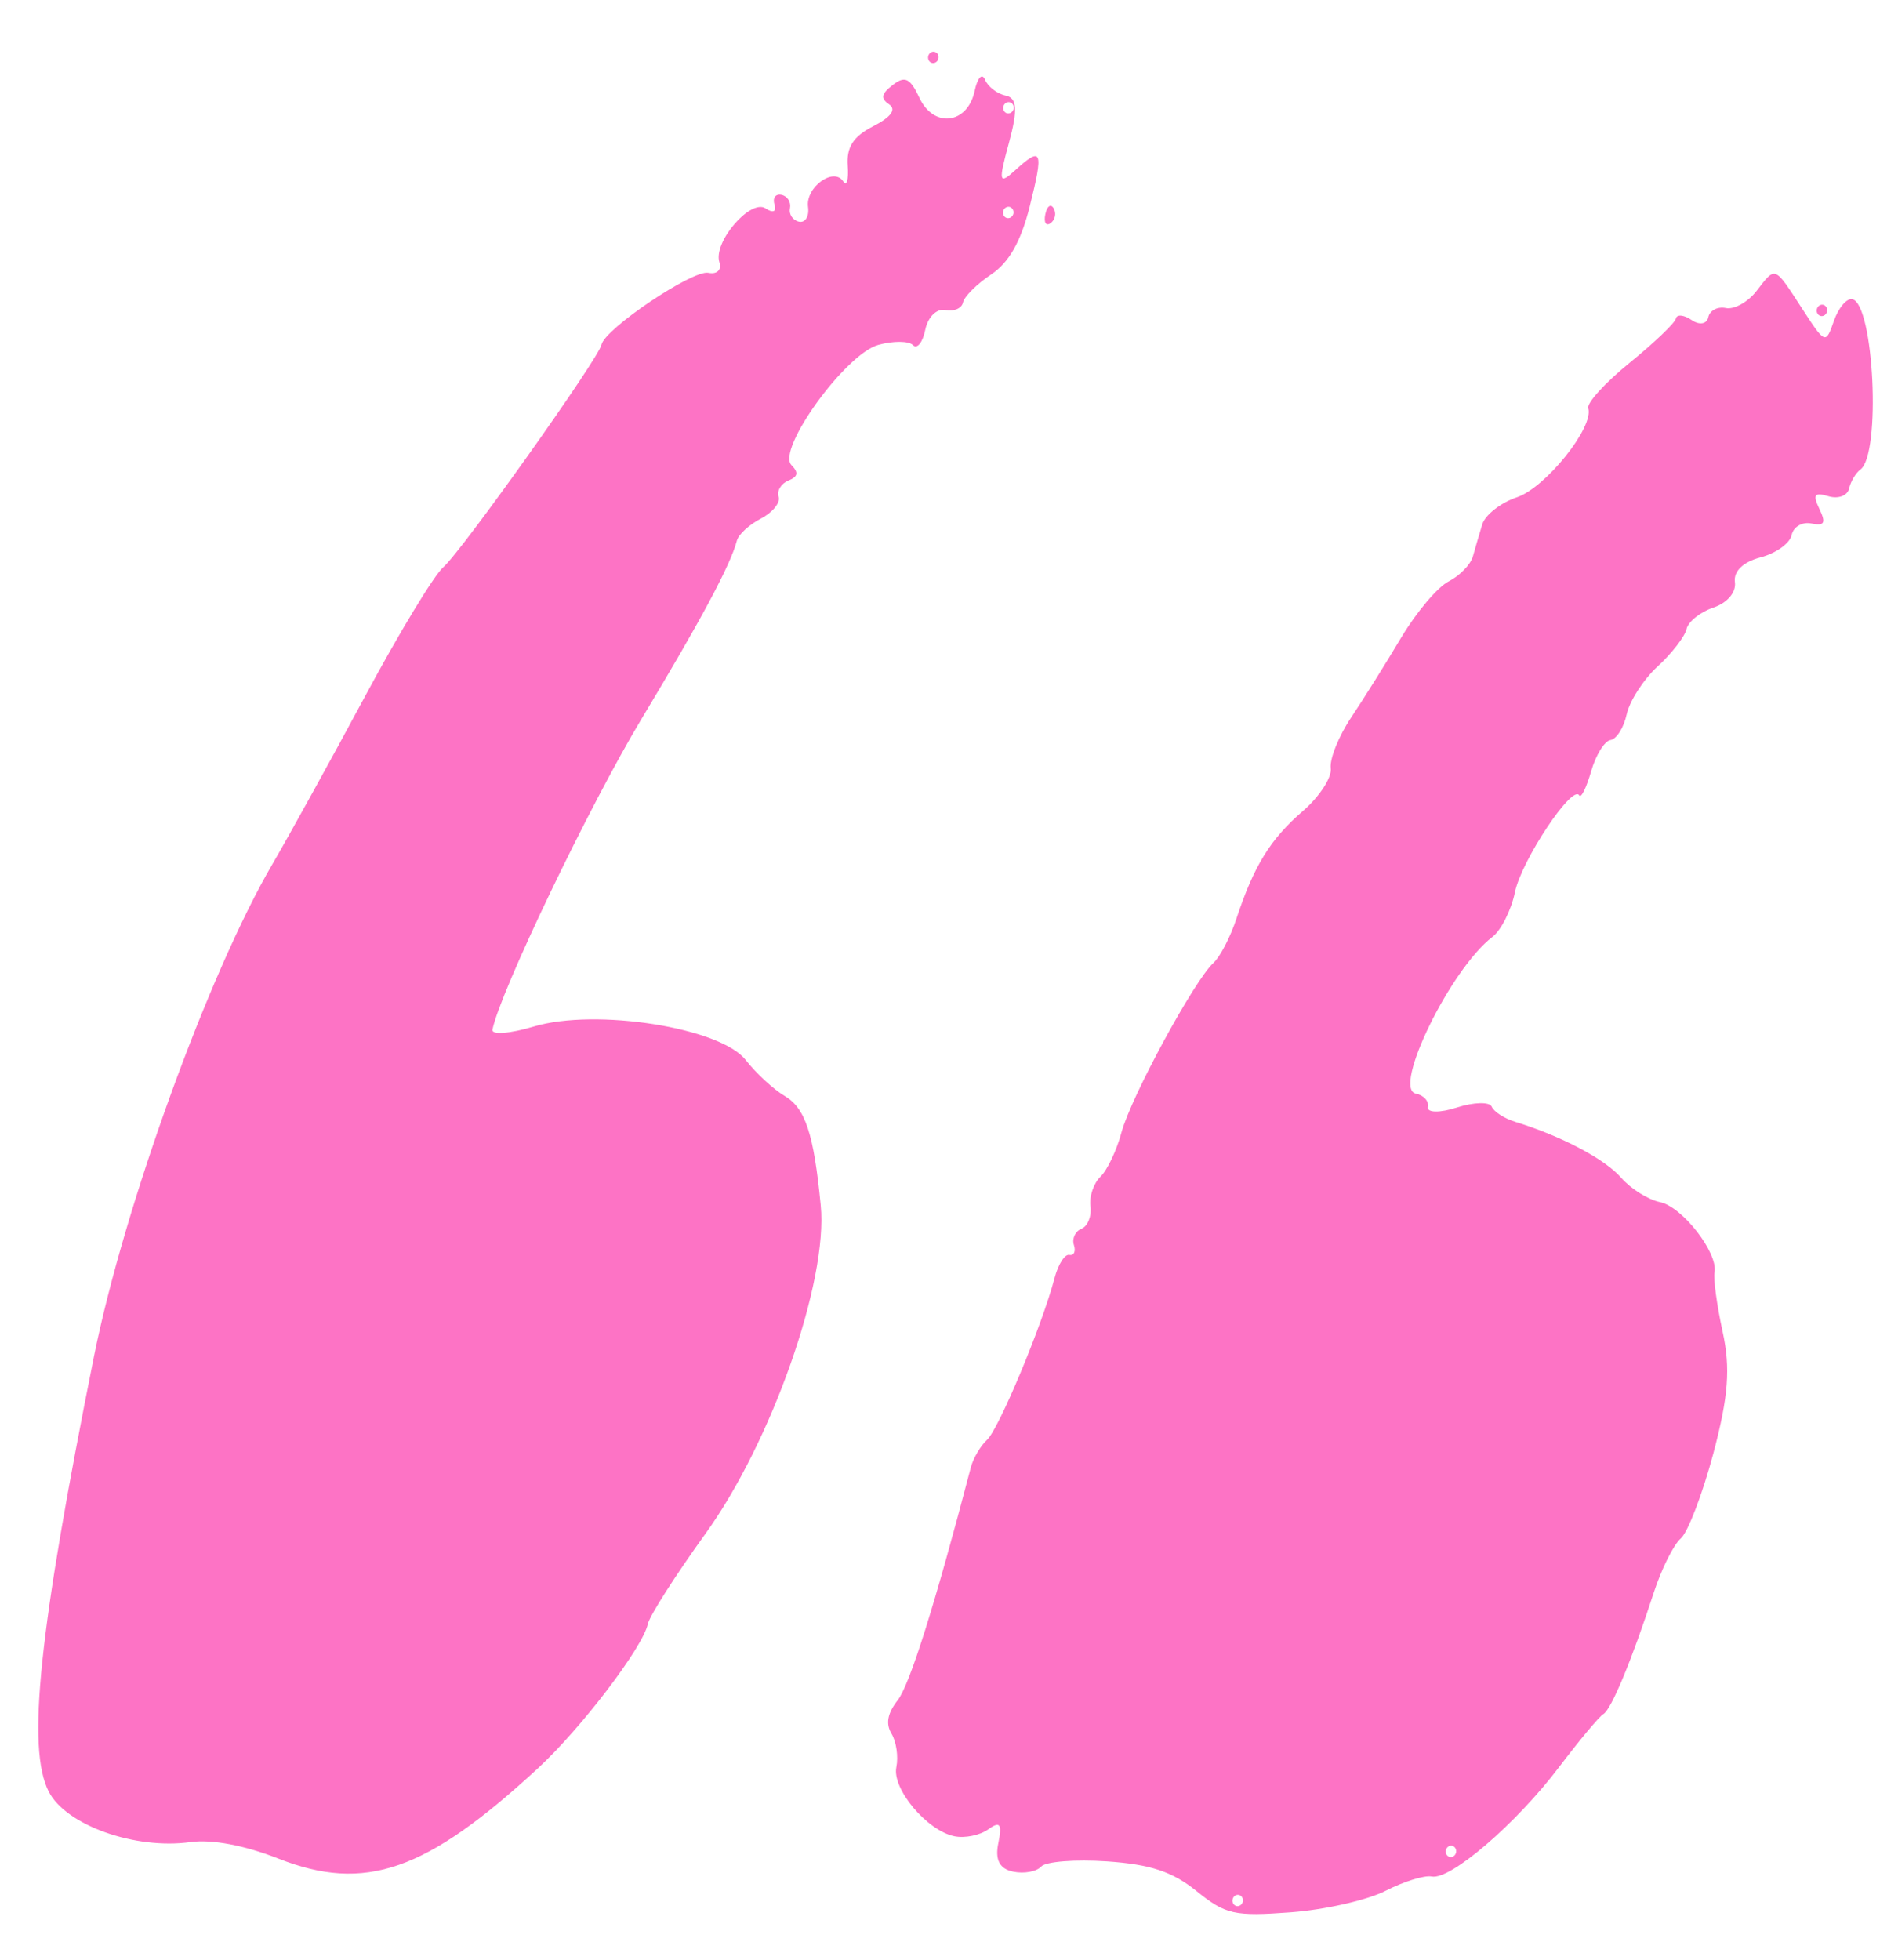 <svg width="31" height="32" viewBox="0 0 31 32" fill="none" xmlns="http://www.w3.org/2000/svg">
<path fill-rule="evenodd" clip-rule="evenodd" d="M15.16 0.92C15.15 0.97 15.179 1.019 15.225 1.028C15.271 1.038 15.317 1.004 15.327 0.954C15.338 0.904 15.309 0.855 15.262 0.846C15.216 0.836 15.17 0.87 15.16 0.92ZM15.919 1.484C15.803 2.029 15.25 2.098 15.016 1.596C14.866 1.275 14.78 1.234 14.583 1.386C14.392 1.534 14.379 1.606 14.523 1.705C14.644 1.788 14.552 1.913 14.263 2.061C13.935 2.229 13.824 2.402 13.846 2.708C13.862 2.937 13.829 3.052 13.773 2.963C13.618 2.721 13.154 3.058 13.198 3.379C13.219 3.533 13.153 3.641 13.051 3.62C12.949 3.599 12.882 3.5 12.903 3.4C12.923 3.299 12.86 3.201 12.763 3.181C12.665 3.161 12.615 3.235 12.651 3.346C12.687 3.456 12.622 3.483 12.507 3.404C12.261 3.237 11.643 3.955 11.75 4.284C11.79 4.408 11.71 4.484 11.569 4.455C11.314 4.402 9.878 5.369 9.824 5.629C9.777 5.856 7.532 9.013 7.239 9.263C7.092 9.389 6.516 10.339 5.96 11.374C5.404 12.409 4.725 13.637 4.453 14.104C3.409 15.886 2.027 19.699 1.535 22.148C0.634 26.643 0.435 28.545 0.795 29.253C1.073 29.802 2.206 30.206 3.111 30.079C3.458 30.031 3.994 30.131 4.545 30.348C5.962 30.906 6.963 30.558 8.787 28.873C9.492 28.222 10.5 26.899 10.581 26.518C10.609 26.386 11.033 25.722 11.524 25.041C12.605 23.541 13.526 20.918 13.405 19.683C13.291 18.508 13.154 18.094 12.812 17.893C12.633 17.788 12.348 17.524 12.178 17.307C11.765 16.779 9.731 16.459 8.718 16.762C8.328 16.879 8.025 16.901 8.043 16.813C8.172 16.186 9.628 13.152 10.474 11.746C11.45 10.125 11.934 9.222 12.036 8.826C12.062 8.727 12.239 8.565 12.429 8.467C12.619 8.368 12.749 8.208 12.717 8.112C12.686 8.015 12.757 7.897 12.875 7.848C13.033 7.784 13.047 7.718 12.927 7.595C12.679 7.343 13.807 5.782 14.344 5.632C14.588 5.564 14.843 5.566 14.911 5.635C14.979 5.705 15.07 5.593 15.112 5.386C15.156 5.174 15.299 5.034 15.441 5.063C15.579 5.091 15.708 5.036 15.728 4.94C15.748 4.843 15.955 4.637 16.188 4.482C16.481 4.286 16.675 3.943 16.819 3.369C17.048 2.454 17.019 2.382 16.581 2.78C16.315 3.022 16.304 2.973 16.479 2.332C16.626 1.791 16.613 1.599 16.424 1.56C16.286 1.532 16.135 1.415 16.088 1.301C16.041 1.187 15.965 1.269 15.919 1.484ZM16.555 1.777C16.544 1.827 16.498 1.861 16.452 1.851C16.406 1.842 16.377 1.793 16.387 1.743C16.398 1.693 16.444 1.659 16.49 1.669C16.536 1.678 16.565 1.727 16.555 1.777ZM28.688 4.753C28.548 4.933 28.323 5.058 28.188 5.03C28.053 5.002 27.924 5.07 27.901 5.181C27.878 5.292 27.756 5.313 27.63 5.226C27.503 5.14 27.388 5.129 27.373 5.201C27.358 5.273 27.019 5.597 26.619 5.922C26.219 6.247 25.914 6.581 25.941 6.665C26.04 6.97 25.246 7.962 24.776 8.12C24.511 8.209 24.255 8.409 24.209 8.565C24.162 8.72 24.093 8.955 24.056 9.087C24.019 9.219 23.841 9.402 23.662 9.493C23.482 9.584 23.134 9.996 22.887 10.409C22.641 10.822 22.273 11.41 22.069 11.715C21.865 12.02 21.715 12.393 21.735 12.544C21.756 12.694 21.551 13.01 21.279 13.244C20.748 13.703 20.48 14.137 20.195 14.999C20.096 15.3 19.927 15.626 19.819 15.723C19.506 16.009 18.472 17.913 18.317 18.491C18.239 18.783 18.084 19.109 17.973 19.215C17.862 19.322 17.788 19.539 17.81 19.698C17.832 19.857 17.766 20.022 17.664 20.064C17.562 20.105 17.506 20.225 17.54 20.329C17.574 20.433 17.541 20.506 17.466 20.491C17.391 20.475 17.283 20.645 17.224 20.869C17.024 21.634 16.314 23.334 16.121 23.511C16.015 23.609 15.896 23.811 15.857 23.959C15.276 26.184 14.86 27.507 14.663 27.761C14.494 27.978 14.463 28.147 14.562 28.311C14.64 28.441 14.675 28.686 14.64 28.855C14.567 29.21 15.139 29.892 15.589 29.984C15.758 30.019 16.007 29.968 16.142 29.87C16.334 29.732 16.37 29.782 16.306 30.094C16.249 30.369 16.325 30.516 16.548 30.562C16.727 30.599 16.932 30.561 17.005 30.479C17.077 30.397 17.56 30.359 18.08 30.394C18.792 30.443 19.151 30.562 19.544 30.88C20.017 31.262 20.16 31.294 21.079 31.226C21.636 31.185 22.335 31.027 22.632 30.874C22.929 30.722 23.267 30.617 23.384 30.641C23.689 30.704 24.767 29.777 25.466 28.852C25.797 28.416 26.121 28.027 26.188 27.989C26.318 27.913 26.652 27.109 27.014 25.997C27.138 25.618 27.334 25.224 27.451 25.122C27.569 25.02 27.808 24.393 27.985 23.729C28.231 22.8 28.266 22.34 28.135 21.742C28.042 21.314 27.983 20.88 28.003 20.779C28.068 20.465 27.479 19.704 27.112 19.629C26.919 19.589 26.634 19.41 26.478 19.231C26.212 18.925 25.503 18.551 24.756 18.321C24.575 18.266 24.399 18.154 24.364 18.071C24.33 17.989 24.073 17.996 23.794 18.085C23.515 18.175 23.303 18.171 23.322 18.076C23.342 17.982 23.253 17.883 23.124 17.857C22.736 17.777 23.694 15.819 24.375 15.299C24.518 15.19 24.684 14.86 24.744 14.566C24.851 14.05 25.681 12.8 25.794 12.988C25.824 13.039 25.911 12.862 25.988 12.595C26.064 12.329 26.207 12.098 26.305 12.084C26.403 12.069 26.522 11.88 26.569 11.663C26.616 11.447 26.843 11.094 27.075 10.881C27.307 10.668 27.519 10.393 27.546 10.272C27.573 10.151 27.771 9.993 27.985 9.921C28.213 9.844 28.359 9.672 28.336 9.505C28.312 9.328 28.47 9.176 28.755 9.101C29.007 9.035 29.236 8.871 29.263 8.736C29.291 8.602 29.436 8.517 29.585 8.548C29.799 8.592 29.827 8.541 29.716 8.31C29.604 8.077 29.634 8.034 29.864 8.103C30.023 8.151 30.175 8.095 30.201 7.978C30.227 7.862 30.31 7.723 30.385 7.668C30.726 7.423 30.608 4.959 30.253 4.886C30.162 4.867 30.027 5.027 29.953 5.24C29.818 5.625 29.813 5.623 29.433 5.038C28.974 4.332 29.005 4.344 28.688 4.753ZM29.674 5.051C29.663 5.101 29.693 5.15 29.739 5.16C29.785 5.169 29.831 5.136 29.841 5.086C29.852 5.036 29.822 4.987 29.776 4.977C29.73 4.968 29.684 5.001 29.674 5.051ZM17.073 3.499C17.045 3.633 17.084 3.698 17.159 3.644C17.235 3.59 17.257 3.48 17.209 3.401C17.162 3.321 17.1 3.366 17.073 3.499ZM16.552 3.487C16.541 3.537 16.495 3.57 16.449 3.561C16.403 3.551 16.374 3.502 16.384 3.452C16.394 3.402 16.441 3.369 16.487 3.378C16.533 3.388 16.562 3.437 16.552 3.487ZM23.782 30.248C23.772 30.298 23.726 30.331 23.68 30.322C23.634 30.312 23.604 30.263 23.615 30.213C23.625 30.163 23.671 30.13 23.717 30.139C23.763 30.149 23.792 30.198 23.782 30.248ZM20.299 31.05C20.289 31.1 20.243 31.133 20.197 31.124C20.151 31.114 20.121 31.066 20.132 31.015C20.142 30.965 20.188 30.932 20.234 30.942C20.28 30.951 20.309 31 20.299 31.05Z" fill="#FD73C5"/>
</svg>
